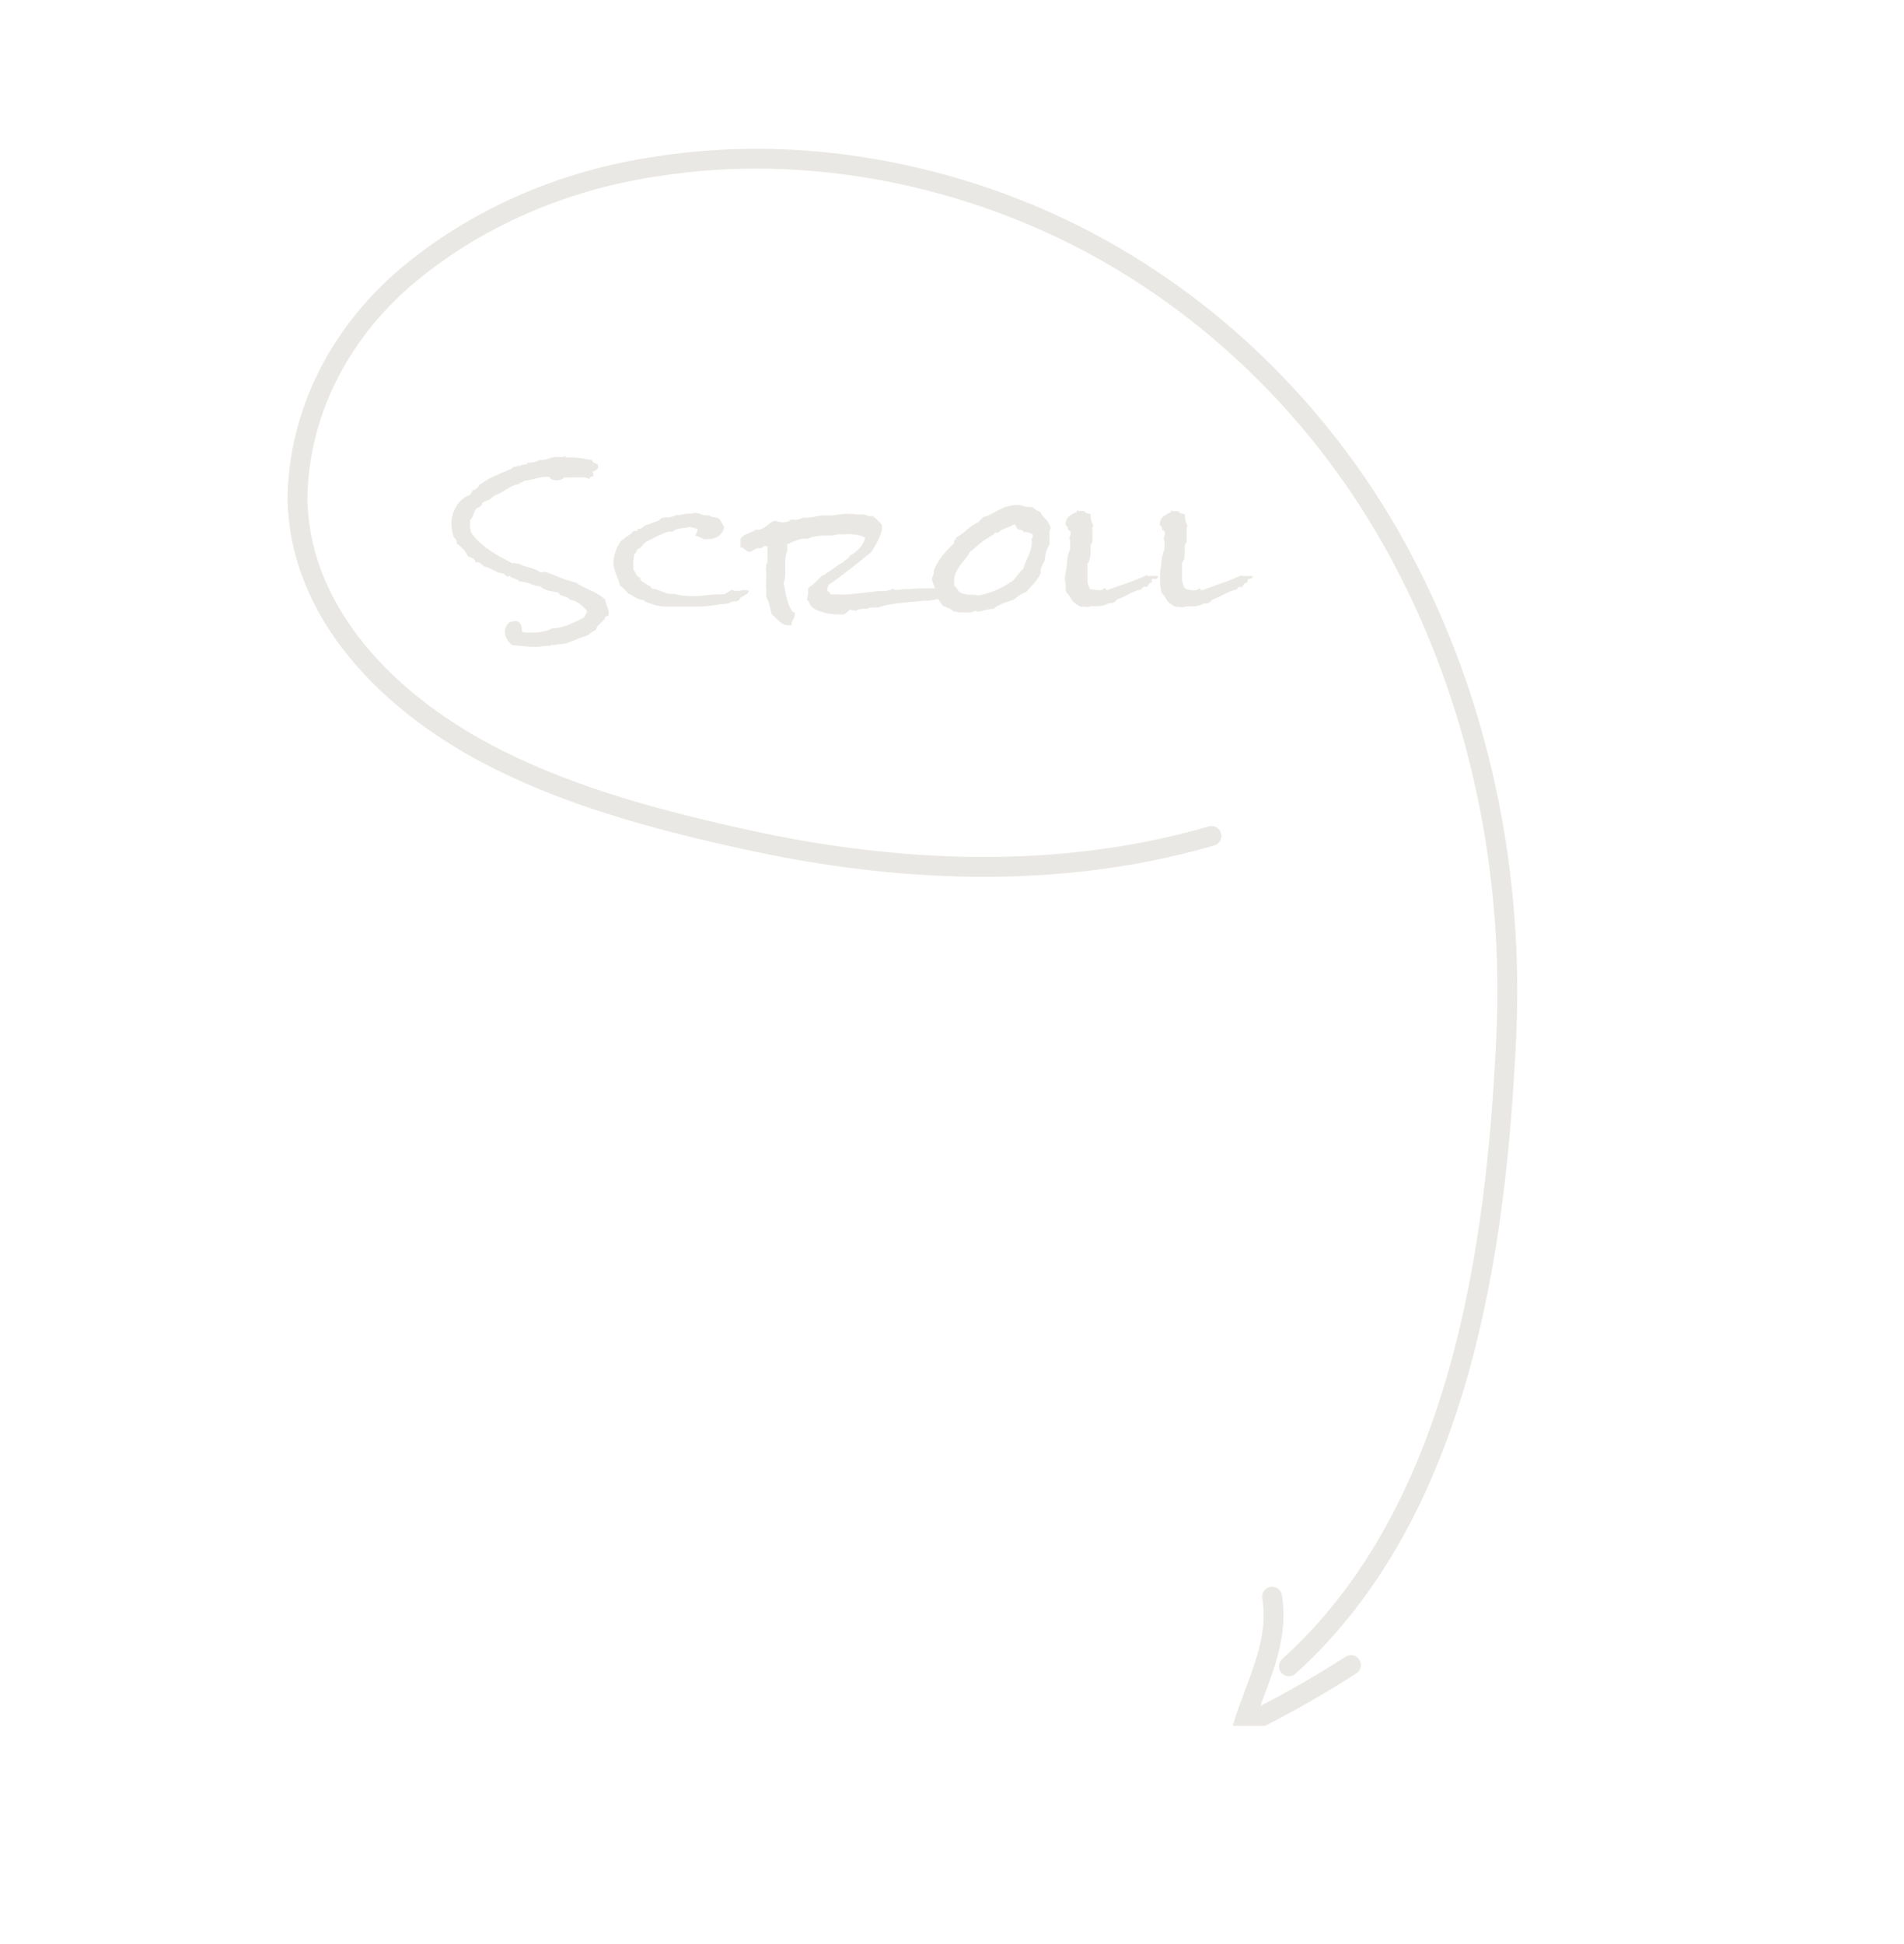 <svg width="96" height="98" viewBox="0 0 96 98" fill="none" xmlns="http://www.w3.org/2000/svg">
<path d="M61.084 42.139C52.435 44.657 43.829 43.671 37.827 42.37C33.472 41.42 29.075 40.271 25.151 38.308C19.597 35.548 15.042 30.863 15 25.054C15.076 20.87 17.047 16.879 20.487 13.941C23.937 11.03 28.326 9.096 33.073 8.395C40.807 7.162 48.983 8.888 55.597 12.592C62.211 16.297 67.298 21.806 70.611 27.987C74.669 35.543 76.347 44.091 75.941 52.386C75.444 62.76 73.7 76.14 64.985 84" stroke="#EAE8E4" stroke-linecap="round" stroke-linejoin="round"/>
<g clip-path="url(#clip0_8_2)">
<path d="M30.528 30.253C30.436 30.151 30.327 30.062 30.204 29.99C30.081 29.911 29.952 29.84 29.817 29.779L29.41 29.585C29.276 29.523 29.15 29.448 29.035 29.363C28.759 29.303 28.49 29.219 28.233 29.111C27.981 29.003 27.723 28.906 27.458 28.815C27.458 28.815 27.458 28.849 27.393 28.849H27.232C27.172 28.79 27.096 28.744 27.012 28.718C26.925 28.679 26.834 28.646 26.74 28.621L26.456 28.541C26.369 28.515 26.286 28.479 26.21 28.432C26.147 28.427 26.084 28.416 26.023 28.398C25.959 28.384 25.893 28.384 25.829 28.398L25.235 28.079C25.041 27.969 24.853 27.851 24.672 27.725C24.489 27.604 24.318 27.468 24.162 27.32C24 27.169 23.86 27.003 23.742 26.823C23.739 26.75 23.726 26.677 23.703 26.607C23.694 26.531 23.694 26.454 23.703 26.378V26.196C23.749 26.17 23.785 26.132 23.806 26.087C23.831 26.043 23.852 25.997 23.871 25.95C23.871 25.899 23.903 25.853 23.916 25.808C23.928 25.76 23.952 25.715 23.987 25.677C24.015 25.636 24.059 25.606 24.11 25.591C24.159 25.57 24.203 25.541 24.239 25.505C24.277 25.471 24.302 25.427 24.31 25.38C24.32 25.356 24.337 25.335 24.358 25.318C24.379 25.301 24.405 25.289 24.433 25.283C24.532 25.256 24.626 25.215 24.711 25.163C24.791 25.105 24.867 25.042 24.937 24.975C25.043 24.94 25.145 24.896 25.241 24.843L25.512 24.678L25.803 24.518C25.908 24.467 26.022 24.43 26.139 24.41C26.177 24.37 26.226 24.34 26.282 24.324C26.339 24.312 26.39 24.282 26.424 24.239C26.516 24.235 26.607 24.221 26.695 24.199L26.98 24.13L27.251 24.067C27.345 24.05 27.44 24.04 27.535 24.039H27.697C27.726 24.099 27.779 24.147 27.846 24.176C27.916 24.2 27.99 24.214 28.065 24.216C28.138 24.215 28.21 24.203 28.279 24.182C28.347 24.157 28.407 24.118 28.453 24.067C28.58 24.073 28.707 24.073 28.834 24.067H29.474C29.564 24.077 29.65 24.104 29.726 24.147C29.724 24.131 29.726 24.114 29.733 24.098C29.739 24.082 29.75 24.068 29.763 24.056C29.777 24.044 29.794 24.036 29.812 24.031C29.83 24.026 29.85 24.025 29.868 24.028H29.914V23.976C29.916 23.942 29.916 23.908 29.914 23.873C29.907 23.84 29.886 23.809 29.855 23.788C29.925 23.763 29.992 23.733 30.056 23.697C30.116 23.655 30.159 23.597 30.179 23.531C30.165 23.517 30.154 23.501 30.147 23.483C30.14 23.466 30.138 23.447 30.14 23.428V23.406L29.939 23.326C29.915 23.31 29.895 23.289 29.88 23.266C29.866 23.242 29.857 23.216 29.855 23.189C29.683 23.166 29.509 23.137 29.332 23.103C29.16 23.074 28.984 23.058 28.808 23.058C28.768 23.052 28.726 23.052 28.686 23.058C28.645 23.063 28.604 23.063 28.563 23.058C28.557 23.058 28.551 23.058 28.545 23.057C28.539 23.055 28.534 23.053 28.529 23.05C28.524 23.047 28.52 23.043 28.517 23.038C28.514 23.034 28.512 23.029 28.511 23.023C28.511 23.023 28.511 22.995 28.447 22.995C28.438 23.008 28.425 23.018 28.411 23.026C28.396 23.034 28.38 23.039 28.363 23.041H28.11C28.066 23.032 28.02 23.032 27.975 23.041C27.859 23.056 27.746 23.085 27.639 23.126C27.535 23.165 27.422 23.185 27.309 23.183H27.244L26.967 23.286C26.872 23.308 26.774 23.32 26.676 23.32H26.611C26.606 23.336 26.597 23.351 26.585 23.364C26.573 23.377 26.557 23.387 26.54 23.394L26.424 23.434C26.387 23.43 26.35 23.43 26.314 23.434C26.294 23.438 26.276 23.446 26.261 23.457C26.245 23.468 26.232 23.481 26.223 23.497C26.2 23.486 26.175 23.481 26.149 23.481C26.123 23.481 26.098 23.486 26.075 23.497C26.033 23.517 25.986 23.527 25.939 23.526H25.887C25.858 23.577 25.81 23.619 25.752 23.645L24.976 23.976C24.718 24.087 24.477 24.227 24.259 24.393C24.221 24.402 24.187 24.422 24.162 24.45C24.138 24.478 24.124 24.512 24.123 24.547C24.088 24.565 24.058 24.588 24.032 24.615L23.955 24.678C23.917 24.701 23.871 24.711 23.826 24.707C23.825 24.749 23.807 24.79 23.774 24.821C23.75 24.854 23.735 24.89 23.729 24.929C23.412 25.048 23.153 25.262 22.998 25.534C22.838 25.801 22.756 26.099 22.759 26.401C22.761 26.634 22.802 26.864 22.882 27.086C22.921 27.115 22.954 27.149 22.979 27.189C23.01 27.227 23.026 27.273 23.024 27.32C23.028 27.344 23.028 27.369 23.024 27.394C23.144 27.48 23.254 27.576 23.354 27.679C23.453 27.788 23.534 27.909 23.593 28.039L23.839 28.147C23.878 28.168 23.911 28.197 23.935 28.232C23.959 28.267 23.972 28.306 23.974 28.347H24.071C24.106 28.345 24.141 28.351 24.172 28.364C24.204 28.377 24.231 28.397 24.252 28.421L24.42 28.558C24.511 28.573 24.599 28.602 24.679 28.644C24.754 28.678 24.828 28.716 24.898 28.758C24.975 28.798 25.055 28.832 25.138 28.86C25.23 28.894 25.328 28.913 25.428 28.917C25.43 28.936 25.436 28.953 25.448 28.968C25.459 28.983 25.475 28.995 25.493 29.003C25.51 29.007 25.526 29.015 25.539 29.026C25.551 29.037 25.56 29.051 25.564 29.066H25.596C25.609 29.067 25.622 29.064 25.633 29.059C25.645 29.054 25.654 29.047 25.661 29.037C25.678 29.033 25.696 29.033 25.713 29.037C25.738 29.071 25.771 29.1 25.81 29.123L25.952 29.169L26.094 29.226C26.135 29.245 26.169 29.275 26.191 29.311C26.284 29.31 26.375 29.324 26.462 29.351C26.551 29.37 26.637 29.395 26.721 29.425L26.967 29.511C27.054 29.539 27.145 29.556 27.238 29.562C27.358 29.664 27.504 29.739 27.665 29.779C27.839 29.813 28.001 29.848 28.162 29.87C28.17 29.897 28.183 29.922 28.202 29.943C28.221 29.965 28.245 29.983 28.272 29.996L28.44 30.059L28.608 30.127C28.634 30.136 28.658 30.15 28.678 30.168C28.698 30.185 28.714 30.206 28.724 30.23C28.903 30.254 29.071 30.321 29.209 30.424C29.345 30.53 29.471 30.646 29.584 30.772V30.806C29.587 30.817 29.587 30.829 29.584 30.84C29.586 30.868 29.582 30.896 29.572 30.922C29.562 30.949 29.547 30.973 29.526 30.994C29.485 31.029 29.459 31.076 29.455 31.126C29.177 31.268 28.912 31.388 28.666 31.496C28.394 31.604 28.104 31.669 27.807 31.69C27.733 31.735 27.653 31.769 27.568 31.793L27.29 31.856C27.196 31.873 27.101 31.884 27.005 31.89H26.521C26.45 31.884 26.38 31.868 26.314 31.845V31.696C26.308 31.637 26.293 31.58 26.269 31.525C26.253 31.47 26.222 31.419 26.178 31.377C26.164 31.356 26.144 31.34 26.12 31.329C26.096 31.318 26.069 31.312 26.042 31.314C25.987 31.303 25.93 31.303 25.874 31.314C25.824 31.335 25.769 31.347 25.713 31.348C25.636 31.412 25.572 31.487 25.525 31.571C25.48 31.658 25.456 31.754 25.454 31.85C25.455 31.98 25.492 32.108 25.564 32.221C25.631 32.335 25.723 32.436 25.836 32.518L26.366 32.569C26.541 32.592 26.718 32.603 26.895 32.603C26.99 32.609 27.085 32.609 27.18 32.603L27.464 32.558H27.522C27.593 32.549 27.665 32.549 27.736 32.558C27.758 32.538 27.784 32.523 27.813 32.512H28.026C28.061 32.508 28.093 32.494 28.117 32.472H28.175C28.367 32.473 28.557 32.436 28.731 32.364L29.261 32.153L29.422 32.096C29.475 32.089 29.525 32.074 29.571 32.05C29.656 32.015 29.731 31.964 29.791 31.902C29.875 31.839 29.966 31.783 30.062 31.736C30.068 31.666 30.098 31.598 30.146 31.542L30.288 31.405C30.341 31.36 30.391 31.313 30.437 31.262C30.489 31.207 30.52 31.14 30.528 31.069C30.542 31.075 30.557 31.078 30.573 31.078C30.588 31.078 30.604 31.075 30.618 31.069C30.635 31.046 30.66 31.03 30.689 31.023V30.903C30.691 30.805 30.669 30.708 30.625 30.618C30.577 30.5 30.544 30.377 30.528 30.253ZM37.43 29.75C37.336 29.779 37.238 29.792 37.139 29.79C37.059 29.793 36.979 29.773 36.913 29.733C36.831 29.766 36.755 29.808 36.687 29.859C36.625 29.913 36.546 29.948 36.46 29.962H36.06L35.478 30.019C35.285 30.041 35.091 30.053 34.896 30.053C34.736 30.052 34.577 30.042 34.418 30.024C34.263 30.005 34.109 29.974 33.959 29.933C33.902 29.942 33.843 29.942 33.785 29.933C33.711 29.934 33.639 29.92 33.572 29.893L33.358 29.808L33.126 29.722C33.047 29.696 32.964 29.683 32.88 29.682C32.854 29.627 32.812 29.58 32.757 29.545C32.705 29.506 32.649 29.471 32.589 29.442L32.415 29.34C32.358 29.304 32.312 29.257 32.279 29.203C32.275 29.19 32.275 29.176 32.279 29.163V29.123C32.189 29.091 32.117 29.03 32.079 28.952C32.043 28.87 31.995 28.794 31.936 28.723C31.929 28.695 31.929 28.666 31.936 28.638V28.535C31.93 28.442 31.93 28.349 31.936 28.256C31.954 28.163 31.964 28.07 31.969 27.976C32.004 27.934 32.036 27.89 32.066 27.845C32.098 27.799 32.12 27.749 32.13 27.696C32.181 27.681 32.227 27.655 32.266 27.622L32.37 27.514L32.473 27.4C32.509 27.363 32.55 27.33 32.596 27.303L32.822 27.189L33.164 27.017L33.507 26.869C33.573 26.836 33.645 26.813 33.72 26.801H33.914C34.027 26.706 34.173 26.648 34.328 26.635C34.487 26.619 34.645 26.592 34.8 26.555C34.856 26.583 34.917 26.602 34.98 26.612C35.047 26.624 35.112 26.641 35.174 26.664C35.16 26.782 35.118 26.897 35.051 27L35.213 27.046L35.342 27.109C35.392 27.133 35.444 27.154 35.497 27.172C35.566 27.181 35.636 27.181 35.704 27.172C35.901 27.179 36.095 27.122 36.247 27.012C36.395 26.893 36.49 26.731 36.512 26.555C36.48 26.518 36.456 26.475 36.441 26.43L36.402 26.39C36.385 26.345 36.363 26.301 36.338 26.259C36.313 26.216 36.28 26.177 36.241 26.144C36.169 26.103 36.087 26.079 36.002 26.076C35.914 26.073 35.831 26.04 35.769 25.985H35.646C35.539 25.983 35.433 25.962 35.336 25.922C35.244 25.878 35.142 25.855 35.039 25.853C34.981 25.852 34.925 25.866 34.877 25.893H34.748C34.643 25.892 34.538 25.905 34.438 25.933C34.336 25.958 34.232 25.971 34.127 25.973H34.056C34.01 26.009 33.955 26.034 33.895 26.047L33.727 26.082H33.552L33.384 26.11C33.35 26.123 33.319 26.143 33.294 26.167C33.265 26.208 33.222 26.24 33.171 26.259L32.977 26.327L32.796 26.395C32.753 26.416 32.708 26.432 32.66 26.441C32.617 26.449 32.576 26.463 32.538 26.481C32.487 26.51 32.441 26.544 32.402 26.584C32.368 26.621 32.319 26.645 32.266 26.652H32.156C32.152 26.661 32.15 26.671 32.15 26.681C32.15 26.691 32.152 26.7 32.156 26.709C32.156 26.719 32.152 26.729 32.147 26.738C32.141 26.747 32.133 26.755 32.124 26.761C32.11 26.766 32.094 26.769 32.079 26.769C32.063 26.769 32.048 26.766 32.033 26.761C32.01 26.755 31.985 26.755 31.962 26.761C31.929 26.778 31.901 26.802 31.878 26.829L31.827 26.898L31.639 27.023C31.576 27.057 31.519 27.099 31.471 27.149L31.413 27.194L31.348 27.234C31.287 27.306 31.233 27.382 31.187 27.462C31.133 27.561 31.086 27.662 31.045 27.765C31.01 27.868 30.982 27.973 30.961 28.079C30.937 28.165 30.924 28.253 30.922 28.341C30.924 28.443 30.939 28.545 30.967 28.644C30.99 28.744 31.021 28.843 31.058 28.94L31.174 29.231C31.214 29.327 31.242 29.427 31.258 29.528C31.344 29.573 31.419 29.633 31.478 29.705C31.546 29.771 31.608 29.842 31.665 29.916C31.738 29.94 31.808 29.973 31.872 30.013L32.04 30.121L32.221 30.207C32.298 30.232 32.378 30.247 32.46 30.253C32.483 30.294 32.522 30.326 32.57 30.344L32.718 30.401L32.886 30.447L33.029 30.509C33.194 30.544 33.363 30.567 33.533 30.578H35.123C35.398 30.58 35.673 30.559 35.943 30.515C36.215 30.475 36.486 30.441 36.764 30.412C36.791 30.381 36.826 30.358 36.867 30.344C36.909 30.329 36.952 30.319 36.997 30.315H37.126C37.169 30.308 37.21 30.29 37.242 30.264C37.255 30.26 37.265 30.253 37.273 30.244C37.281 30.235 37.286 30.224 37.288 30.213C37.297 30.183 37.315 30.155 37.339 30.133C37.374 30.102 37.413 30.075 37.456 30.053C37.502 30.036 37.546 30.013 37.585 29.984C37.629 29.962 37.669 29.933 37.701 29.899C37.735 29.862 37.754 29.815 37.753 29.768H37.695C37.608 29.751 37.519 29.745 37.43 29.75ZM52.734 26.184L52.578 26.013C52.526 25.953 52.485 25.885 52.456 25.814C52.306 25.76 52.175 25.674 52.074 25.562H51.913C51.807 25.562 51.702 25.545 51.603 25.511C51.504 25.477 51.399 25.459 51.292 25.46H51.099L50.814 25.523C50.721 25.543 50.632 25.576 50.549 25.619C50.381 25.69 50.219 25.772 50.065 25.865C49.91 25.961 49.737 26.033 49.554 26.076C49.529 26.119 49.496 26.157 49.457 26.19C49.414 26.219 49.383 26.259 49.367 26.304C49.145 26.407 48.943 26.537 48.766 26.692C48.595 26.852 48.401 26.992 48.19 27.109C48.2 27.137 48.2 27.166 48.19 27.194C48.19 27.194 48.151 27.223 48.1 27.223C48.108 27.237 48.113 27.253 48.113 27.268C48.113 27.284 48.108 27.3 48.1 27.314C48.096 27.341 48.096 27.367 48.1 27.394C47.88 27.592 47.679 27.806 47.499 28.033C47.321 28.26 47.179 28.508 47.079 28.769C47.087 28.848 47.075 28.928 47.046 29.003C47.015 29.071 46.993 29.142 46.982 29.214L47.143 29.659H46.775C46.465 29.659 46.129 29.659 45.831 29.699H45.579C45.499 29.704 45.419 29.716 45.34 29.733H45.159C45.124 29.731 45.092 29.716 45.069 29.693C45.042 29.684 45.012 29.684 44.985 29.693C44.944 29.724 44.895 29.744 44.843 29.75L44.681 29.79C44.474 29.79 44.267 29.79 44.035 29.83L43.389 29.899L42.742 29.962C42.527 29.977 42.311 29.977 42.096 29.962H41.85C41.857 29.945 41.858 29.926 41.852 29.908C41.846 29.891 41.834 29.876 41.818 29.865C41.793 29.836 41.76 29.814 41.721 29.802C41.717 29.783 41.717 29.764 41.721 29.745C41.712 29.705 41.712 29.664 41.721 29.625C41.743 29.583 41.758 29.539 41.766 29.494C42.148 29.231 42.51 28.963 42.865 28.683L43.931 27.833L44.106 27.542C44.166 27.444 44.22 27.343 44.267 27.24C44.323 27.137 44.371 27.03 44.41 26.92C44.448 26.815 44.469 26.706 44.474 26.595V26.47C44.338 26.302 44.179 26.149 44.002 26.013C43.928 26.028 43.851 26.028 43.776 26.013L43.589 25.933C43.464 25.939 43.339 25.939 43.214 25.933C43.092 25.915 42.969 25.906 42.846 25.905C42.666 25.893 42.485 25.905 42.309 25.939C42.135 25.971 41.957 25.986 41.779 25.985C41.67 25.973 41.559 25.973 41.45 25.985L41.127 26.036L40.81 26.093C40.703 26.105 40.594 26.105 40.487 26.093C40.41 26.133 40.33 26.167 40.248 26.196C40.166 26.21 40.083 26.21 40.002 26.196H39.866C39.822 26.249 39.758 26.287 39.685 26.304C39.614 26.322 39.54 26.331 39.466 26.333C39.396 26.329 39.326 26.32 39.259 26.304L39.071 26.241C38.987 26.27 38.908 26.311 38.839 26.361L38.645 26.521C38.577 26.569 38.506 26.612 38.432 26.652C38.354 26.693 38.263 26.711 38.173 26.704H38.102C38.041 26.747 37.973 26.784 37.901 26.812L37.688 26.898C37.619 26.927 37.554 26.963 37.494 27.006C37.43 27.046 37.377 27.099 37.339 27.16V27.4C37.333 27.434 37.333 27.468 37.339 27.502C37.33 27.532 37.33 27.564 37.339 27.594C37.361 27.592 37.383 27.594 37.405 27.6C37.426 27.606 37.445 27.615 37.462 27.628C37.495 27.647 37.526 27.67 37.553 27.696L37.65 27.776C37.695 27.802 37.745 27.82 37.798 27.828L37.889 27.793L37.998 27.725L38.108 27.662C38.128 27.649 38.15 27.639 38.173 27.634H38.393L38.451 27.582C38.47 27.561 38.494 27.543 38.522 27.531C38.556 27.523 38.592 27.523 38.625 27.531H38.697C38.7 27.567 38.7 27.603 38.697 27.639C38.7 27.675 38.7 27.712 38.697 27.748C38.703 27.82 38.703 27.892 38.697 27.965C38.689 28.042 38.689 28.121 38.697 28.198C38.678 28.253 38.678 28.31 38.697 28.364C38.667 28.394 38.645 28.429 38.632 28.467C38.627 28.503 38.627 28.539 38.632 28.575C38.615 28.652 38.615 28.732 38.632 28.809C38.648 28.888 38.648 28.969 38.632 29.049C38.636 29.102 38.636 29.155 38.632 29.208C38.626 29.262 38.626 29.315 38.632 29.368C38.612 29.464 38.612 29.563 38.632 29.659C38.648 29.754 38.648 29.85 38.632 29.945C38.644 29.995 38.644 30.048 38.632 30.099C38.716 30.229 38.773 30.372 38.8 30.521C38.839 30.686 38.877 30.835 38.916 30.971C38.986 31.016 39.047 31.07 39.097 31.131C39.152 31.191 39.21 31.248 39.272 31.302C39.328 31.359 39.394 31.409 39.466 31.451C39.54 31.491 39.624 31.515 39.711 31.519C39.771 31.527 39.832 31.527 39.892 31.519C39.903 31.426 39.934 31.335 39.983 31.251C40.033 31.17 40.062 31.081 40.067 30.989C40.073 30.968 40.073 30.946 40.067 30.926C40.063 30.917 40.063 30.907 40.067 30.897C40.069 30.884 40.069 30.871 40.067 30.857C40.067 30.857 40.067 30.857 40.034 30.857H39.97C39.896 30.75 39.833 30.638 39.782 30.521C39.693 30.277 39.628 30.027 39.588 29.773C39.569 29.648 39.537 29.522 39.511 29.408C39.556 29.265 39.585 29.117 39.595 28.969V28.233C39.602 28.077 39.635 27.924 39.692 27.776C39.694 27.755 39.694 27.734 39.692 27.713C39.695 27.691 39.695 27.668 39.692 27.645C39.698 27.619 39.698 27.591 39.692 27.565C39.686 27.537 39.686 27.508 39.692 27.48C39.688 27.465 39.688 27.449 39.692 27.434L40.138 27.246C40.29 27.178 40.459 27.147 40.629 27.154H40.758C40.866 27.098 40.984 27.059 41.107 27.04C41.233 27.017 41.36 27.001 41.488 26.995H41.863C41.991 26.989 42.117 26.967 42.238 26.932C42.356 26.94 42.475 26.94 42.593 26.932C42.83 26.916 43.068 26.933 43.298 26.983C43.417 26.999 43.529 27.045 43.621 27.114C43.576 27.305 43.478 27.484 43.337 27.634C43.198 27.788 43.029 27.919 42.839 28.022C42.826 28.057 42.806 28.09 42.781 28.119C42.754 28.146 42.724 28.171 42.691 28.193L42.593 28.256C42.565 28.277 42.543 28.305 42.529 28.335C42.425 28.386 42.326 28.443 42.232 28.507L41.96 28.701L41.689 28.889C41.602 28.952 41.506 29.006 41.404 29.049C41.314 29.151 41.224 29.243 41.127 29.34C41.029 29.437 40.92 29.517 40.81 29.596C40.7 29.676 40.771 29.819 40.745 29.922L40.687 30.253C40.716 30.264 40.742 30.281 40.763 30.303C40.783 30.325 40.797 30.351 40.803 30.378C40.819 30.436 40.848 30.49 40.887 30.538C40.948 30.617 41.03 30.682 41.127 30.726C41.344 30.831 41.58 30.903 41.824 30.937C41.928 30.959 42.035 30.97 42.141 30.971C42.281 30.98 42.421 30.98 42.561 30.971C42.677 30.898 42.78 30.81 42.865 30.709C42.878 30.727 42.896 30.742 42.918 30.752C42.939 30.762 42.964 30.767 42.988 30.766C43.043 30.765 43.099 30.775 43.149 30.795C43.203 30.761 43.262 30.735 43.324 30.715L43.505 30.686H43.692C43.756 30.675 43.818 30.654 43.873 30.623C43.922 30.635 43.973 30.635 44.022 30.623C44.073 30.618 44.125 30.618 44.177 30.623C44.196 30.617 44.216 30.617 44.235 30.623H44.287C44.453 30.56 44.626 30.512 44.804 30.481C44.998 30.447 45.192 30.418 45.386 30.401C45.579 30.384 45.78 30.355 45.974 30.338C46.162 30.329 46.35 30.31 46.536 30.281C46.581 30.276 46.627 30.276 46.672 30.281C46.723 30.287 46.775 30.287 46.827 30.281C46.985 30.266 47.141 30.235 47.292 30.19C47.364 30.311 47.446 30.428 47.538 30.538L47.822 30.658C47.919 30.689 48.005 30.745 48.068 30.817L48.378 30.869H48.94C49.023 30.851 49.103 30.824 49.179 30.789C49.2 30.803 49.224 30.814 49.249 30.82C49.275 30.826 49.302 30.827 49.328 30.823H49.431C49.538 30.785 49.648 30.755 49.761 30.732C49.872 30.711 49.984 30.695 50.097 30.686C50.237 30.572 50.399 30.479 50.575 30.412C50.749 30.344 50.931 30.287 51.111 30.23L51.402 30.007C51.508 29.939 51.623 29.883 51.745 29.842C51.874 29.688 52.01 29.534 52.145 29.391C52.281 29.238 52.392 29.069 52.475 28.889C52.465 28.826 52.465 28.763 52.475 28.701C52.485 28.648 52.502 28.596 52.527 28.547L52.598 28.392C52.63 28.341 52.656 28.284 52.688 28.221C52.689 28.026 52.73 27.832 52.811 27.651C52.822 27.612 52.839 27.576 52.863 27.542C52.886 27.506 52.903 27.468 52.914 27.428V26.955C52.911 26.903 52.911 26.852 52.914 26.801C52.92 26.743 52.943 26.688 52.979 26.641C52.967 26.562 52.936 26.486 52.889 26.418C52.855 26.332 52.802 26.253 52.734 26.184ZM52.023 27.268V27.354C52.022 27.471 52.004 27.588 51.971 27.702C51.939 27.811 51.9 27.913 51.855 28.022C51.809 28.13 51.758 28.233 51.712 28.341C51.666 28.447 51.627 28.556 51.596 28.666C51.531 28.725 51.47 28.788 51.415 28.855C51.356 28.918 51.303 28.985 51.254 29.054L51.182 29.14C51.165 29.174 51.141 29.205 51.111 29.231C51.077 29.266 51.038 29.296 50.995 29.323C50.952 29.346 50.91 29.373 50.872 29.402C50.637 29.553 50.386 29.683 50.123 29.79C49.862 29.893 49.589 29.969 49.308 30.019C49.183 29.985 49.051 29.972 48.921 29.979C48.795 29.983 48.669 29.964 48.552 29.922C48.444 29.894 48.351 29.831 48.294 29.745C48.247 29.658 48.184 29.579 48.106 29.511C48.103 29.484 48.103 29.457 48.106 29.431V29.351C48.102 29.192 48.128 29.034 48.184 28.883C48.242 28.759 48.311 28.639 48.391 28.524C48.468 28.415 48.559 28.313 48.643 28.204C48.746 28.086 48.832 27.958 48.901 27.822C48.982 27.767 49.058 27.706 49.127 27.639L49.36 27.44L49.593 27.257C49.673 27.194 49.762 27.141 49.858 27.097C49.901 27.047 49.959 27.007 50.026 26.983C50.087 26.952 50.139 26.906 50.174 26.852H50.329C50.377 26.799 50.434 26.753 50.498 26.715C50.566 26.68 50.637 26.649 50.711 26.624L50.931 26.544C51 26.516 51.064 26.477 51.118 26.43C51.143 26.438 51.166 26.451 51.185 26.468C51.204 26.484 51.218 26.505 51.228 26.527L51.286 26.652L51.364 26.704C51.395 26.695 51.429 26.695 51.46 26.704L51.551 26.744C51.566 26.752 51.579 26.764 51.588 26.778C51.597 26.792 51.602 26.807 51.603 26.823C51.643 26.816 51.685 26.816 51.725 26.823C51.788 26.824 51.85 26.838 51.906 26.863C51.959 26.89 52.016 26.911 52.074 26.926C52.078 26.949 52.078 26.972 52.074 26.995C52.074 27.062 52.049 27.128 52.003 27.183C52.013 27.211 52.02 27.239 52.023 27.268ZM63.145 29.111C63.149 29.087 63.149 29.062 63.145 29.037H63.087C63.027 29.031 62.966 29.031 62.906 29.037H62.731C62.679 29.038 62.628 29.026 62.583 29.003C62.261 29.154 61.928 29.287 61.587 29.402L60.586 29.762C60.556 29.749 60.533 29.726 60.521 29.699C60.516 29.686 60.506 29.675 60.494 29.667C60.481 29.658 60.466 29.654 60.45 29.654C60.417 29.703 60.364 29.74 60.301 29.756C60.237 29.762 60.172 29.762 60.108 29.756C60.035 29.753 59.963 29.741 59.894 29.722C59.827 29.711 59.767 29.679 59.726 29.631C59.656 29.508 59.614 29.374 59.603 29.237V28.364C59.654 28.305 59.69 28.237 59.707 28.164C59.721 28.1 59.73 28.035 59.733 27.97C59.739 27.885 59.739 27.799 59.733 27.713V27.48C59.782 27.434 59.816 27.376 59.83 27.314C59.836 27.252 59.836 27.189 59.83 27.126V26.761C59.827 26.715 59.827 26.669 59.83 26.624C59.839 26.578 59.854 26.534 59.875 26.492C59.791 26.352 59.746 26.195 59.746 26.036V25.933C59.687 25.907 59.623 25.892 59.558 25.888C59.525 25.881 59.495 25.866 59.471 25.845C59.447 25.824 59.43 25.797 59.422 25.768C59.371 25.777 59.319 25.777 59.267 25.768C59.231 25.773 59.194 25.773 59.158 25.768L59.048 25.739V25.819C58.893 25.877 58.751 25.958 58.628 26.059C58.521 26.172 58.468 26.317 58.479 26.464C58.52 26.495 58.553 26.535 58.574 26.58C58.596 26.624 58.605 26.672 58.602 26.721C58.644 26.728 58.682 26.749 58.707 26.779C58.732 26.81 58.743 26.849 58.737 26.886C58.738 26.967 58.713 27.046 58.666 27.114C58.697 27.193 58.712 27.276 58.712 27.36V27.696C58.635 27.88 58.585 28.072 58.563 28.267C58.551 28.458 58.527 28.649 58.492 28.838V29.026C58.489 29.085 58.489 29.144 58.492 29.203V29.499L58.531 29.676C58.528 29.714 58.528 29.752 58.531 29.79C58.555 29.852 58.59 29.91 58.634 29.962C58.685 30.008 58.727 30.062 58.757 30.121C58.806 30.228 58.879 30.325 58.97 30.407C59.069 30.48 59.175 30.544 59.287 30.601C59.355 30.586 59.426 30.586 59.494 30.601C59.558 30.609 59.623 30.609 59.688 30.601H59.746V30.566H60.121C60.33 30.568 60.534 30.514 60.709 30.412H60.747C60.771 30.407 60.795 30.407 60.819 30.412C60.843 30.421 60.871 30.421 60.896 30.412C60.99 30.367 61.07 30.303 61.129 30.224C61.234 30.192 61.336 30.152 61.432 30.104L61.73 29.956C61.826 29.906 61.925 29.86 62.027 29.819C62.132 29.774 62.243 29.739 62.357 29.716L62.408 29.636L62.46 29.591C62.483 29.584 62.508 29.584 62.531 29.591H62.648C62.648 29.534 62.706 29.482 62.731 29.437C62.75 29.413 62.776 29.395 62.805 29.383C62.835 29.371 62.867 29.366 62.9 29.368C62.893 29.342 62.893 29.315 62.9 29.288C62.899 29.266 62.905 29.244 62.918 29.225C62.93 29.206 62.949 29.19 62.971 29.18C63.004 29.184 63.038 29.18 63.069 29.168C63.1 29.155 63.126 29.136 63.145 29.111ZM58.311 29.032C58.253 29.026 58.194 29.026 58.136 29.032C58.076 29.037 58.016 29.037 57.956 29.032C57.903 29.032 57.852 29.02 57.807 28.997C57.487 29.149 57.157 29.282 56.818 29.397C56.482 29.511 56.146 29.631 55.81 29.756C55.782 29.743 55.761 29.72 55.752 29.693C55.746 29.681 55.736 29.67 55.723 29.662C55.711 29.654 55.696 29.649 55.681 29.648C55.644 29.697 55.589 29.733 55.526 29.75C55.461 29.756 55.396 29.756 55.332 29.75C55.259 29.747 55.188 29.736 55.118 29.716C55.06 29.72 55.001 29.708 54.95 29.682C54.88 29.559 54.839 29.425 54.828 29.288V28.415C54.881 28.357 54.918 28.289 54.937 28.216C54.959 28.131 54.974 28.045 54.983 27.959V27.468C55.032 27.422 55.066 27.365 55.08 27.303C55.089 27.24 55.089 27.177 55.08 27.114V26.749C55.077 26.704 55.077 26.658 55.08 26.612C55.086 26.567 55.101 26.522 55.125 26.481C55.036 26.342 54.989 26.185 54.989 26.025V25.922C54.931 25.895 54.867 25.88 54.802 25.876C54.77 25.869 54.74 25.854 54.717 25.833C54.694 25.812 54.679 25.785 54.672 25.756C54.619 25.765 54.564 25.765 54.511 25.756C54.477 25.762 54.442 25.762 54.407 25.756L54.291 25.728C54.297 25.74 54.301 25.754 54.301 25.768C54.301 25.782 54.297 25.795 54.291 25.808C54.139 25.866 53.999 25.947 53.877 26.047C53.771 26.16 53.717 26.306 53.729 26.453C53.769 26.485 53.801 26.525 53.822 26.569C53.843 26.613 53.853 26.661 53.852 26.709C53.893 26.718 53.929 26.739 53.953 26.77C53.977 26.8 53.987 26.838 53.981 26.875C53.984 26.956 53.959 27.035 53.91 27.103C53.943 27.181 53.959 27.265 53.955 27.348V27.525C53.949 27.578 53.949 27.632 53.955 27.685C53.872 27.867 53.822 28.06 53.806 28.256C53.806 28.45 53.768 28.649 53.735 28.826L53.697 29.014V29.191C53.694 29.229 53.694 29.267 53.697 29.305L53.735 29.488C53.732 29.547 53.732 29.606 53.735 29.665V29.779C53.762 29.841 53.799 29.898 53.845 29.95C53.894 29.998 53.935 30.052 53.968 30.11C54.017 30.216 54.09 30.313 54.181 30.395C54.279 30.469 54.385 30.534 54.498 30.589C54.564 30.575 54.632 30.575 54.698 30.589C54.763 30.598 54.828 30.598 54.892 30.589H54.957V30.555C54.962 30.553 54.967 30.552 54.973 30.552C54.979 30.552 54.984 30.553 54.989 30.555H55.325C55.536 30.557 55.743 30.503 55.92 30.401C55.943 30.394 55.968 30.394 55.991 30.401C56.016 30.409 56.043 30.409 56.068 30.401H56.101C56.192 30.355 56.27 30.291 56.327 30.213C56.434 30.181 56.538 30.141 56.637 30.093L56.928 29.945C57.026 29.894 57.128 29.849 57.232 29.808C57.334 29.762 57.443 29.728 57.555 29.705C57.575 29.68 57.593 29.653 57.606 29.625L57.665 29.579C57.686 29.573 57.708 29.573 57.729 29.579H57.846C57.878 29.522 57.904 29.471 57.936 29.425C57.954 29.401 57.979 29.382 58.009 29.37C58.039 29.358 58.072 29.353 58.104 29.357C58.083 29.334 58.069 29.306 58.065 29.277C58.065 29.255 58.071 29.233 58.084 29.214C58.096 29.195 58.114 29.179 58.136 29.169C58.156 29.18 58.178 29.187 58.201 29.19C58.224 29.193 58.248 29.192 58.27 29.186C58.293 29.181 58.314 29.172 58.332 29.159C58.35 29.146 58.365 29.13 58.376 29.111C58.377 29.087 58.377 29.062 58.376 29.037L58.311 29.032Z" fill="#EAE8E4"/>
</g>
<g clip-path="url(#clip1_8_2)">
<path d="M64.14 80.489C64.509 82.83 63.38 84.742 62.671 87C64.546 86.084 66.364 85.06 68.115 83.935" stroke="#EAE8E4" stroke-linecap="round" stroke-linejoin="round"/>
</g>
<defs>
<clipPath id="clip0_8_2">
<rect width="42" height="10" fill="white" transform="translate(22 23)"/>
</clipPath>
<clipPath id="clip1_8_2">
<rect width="8.17" height="8" fill="white" transform="translate(61.277 79)"/>
</clipPath>
</defs>
</svg>
